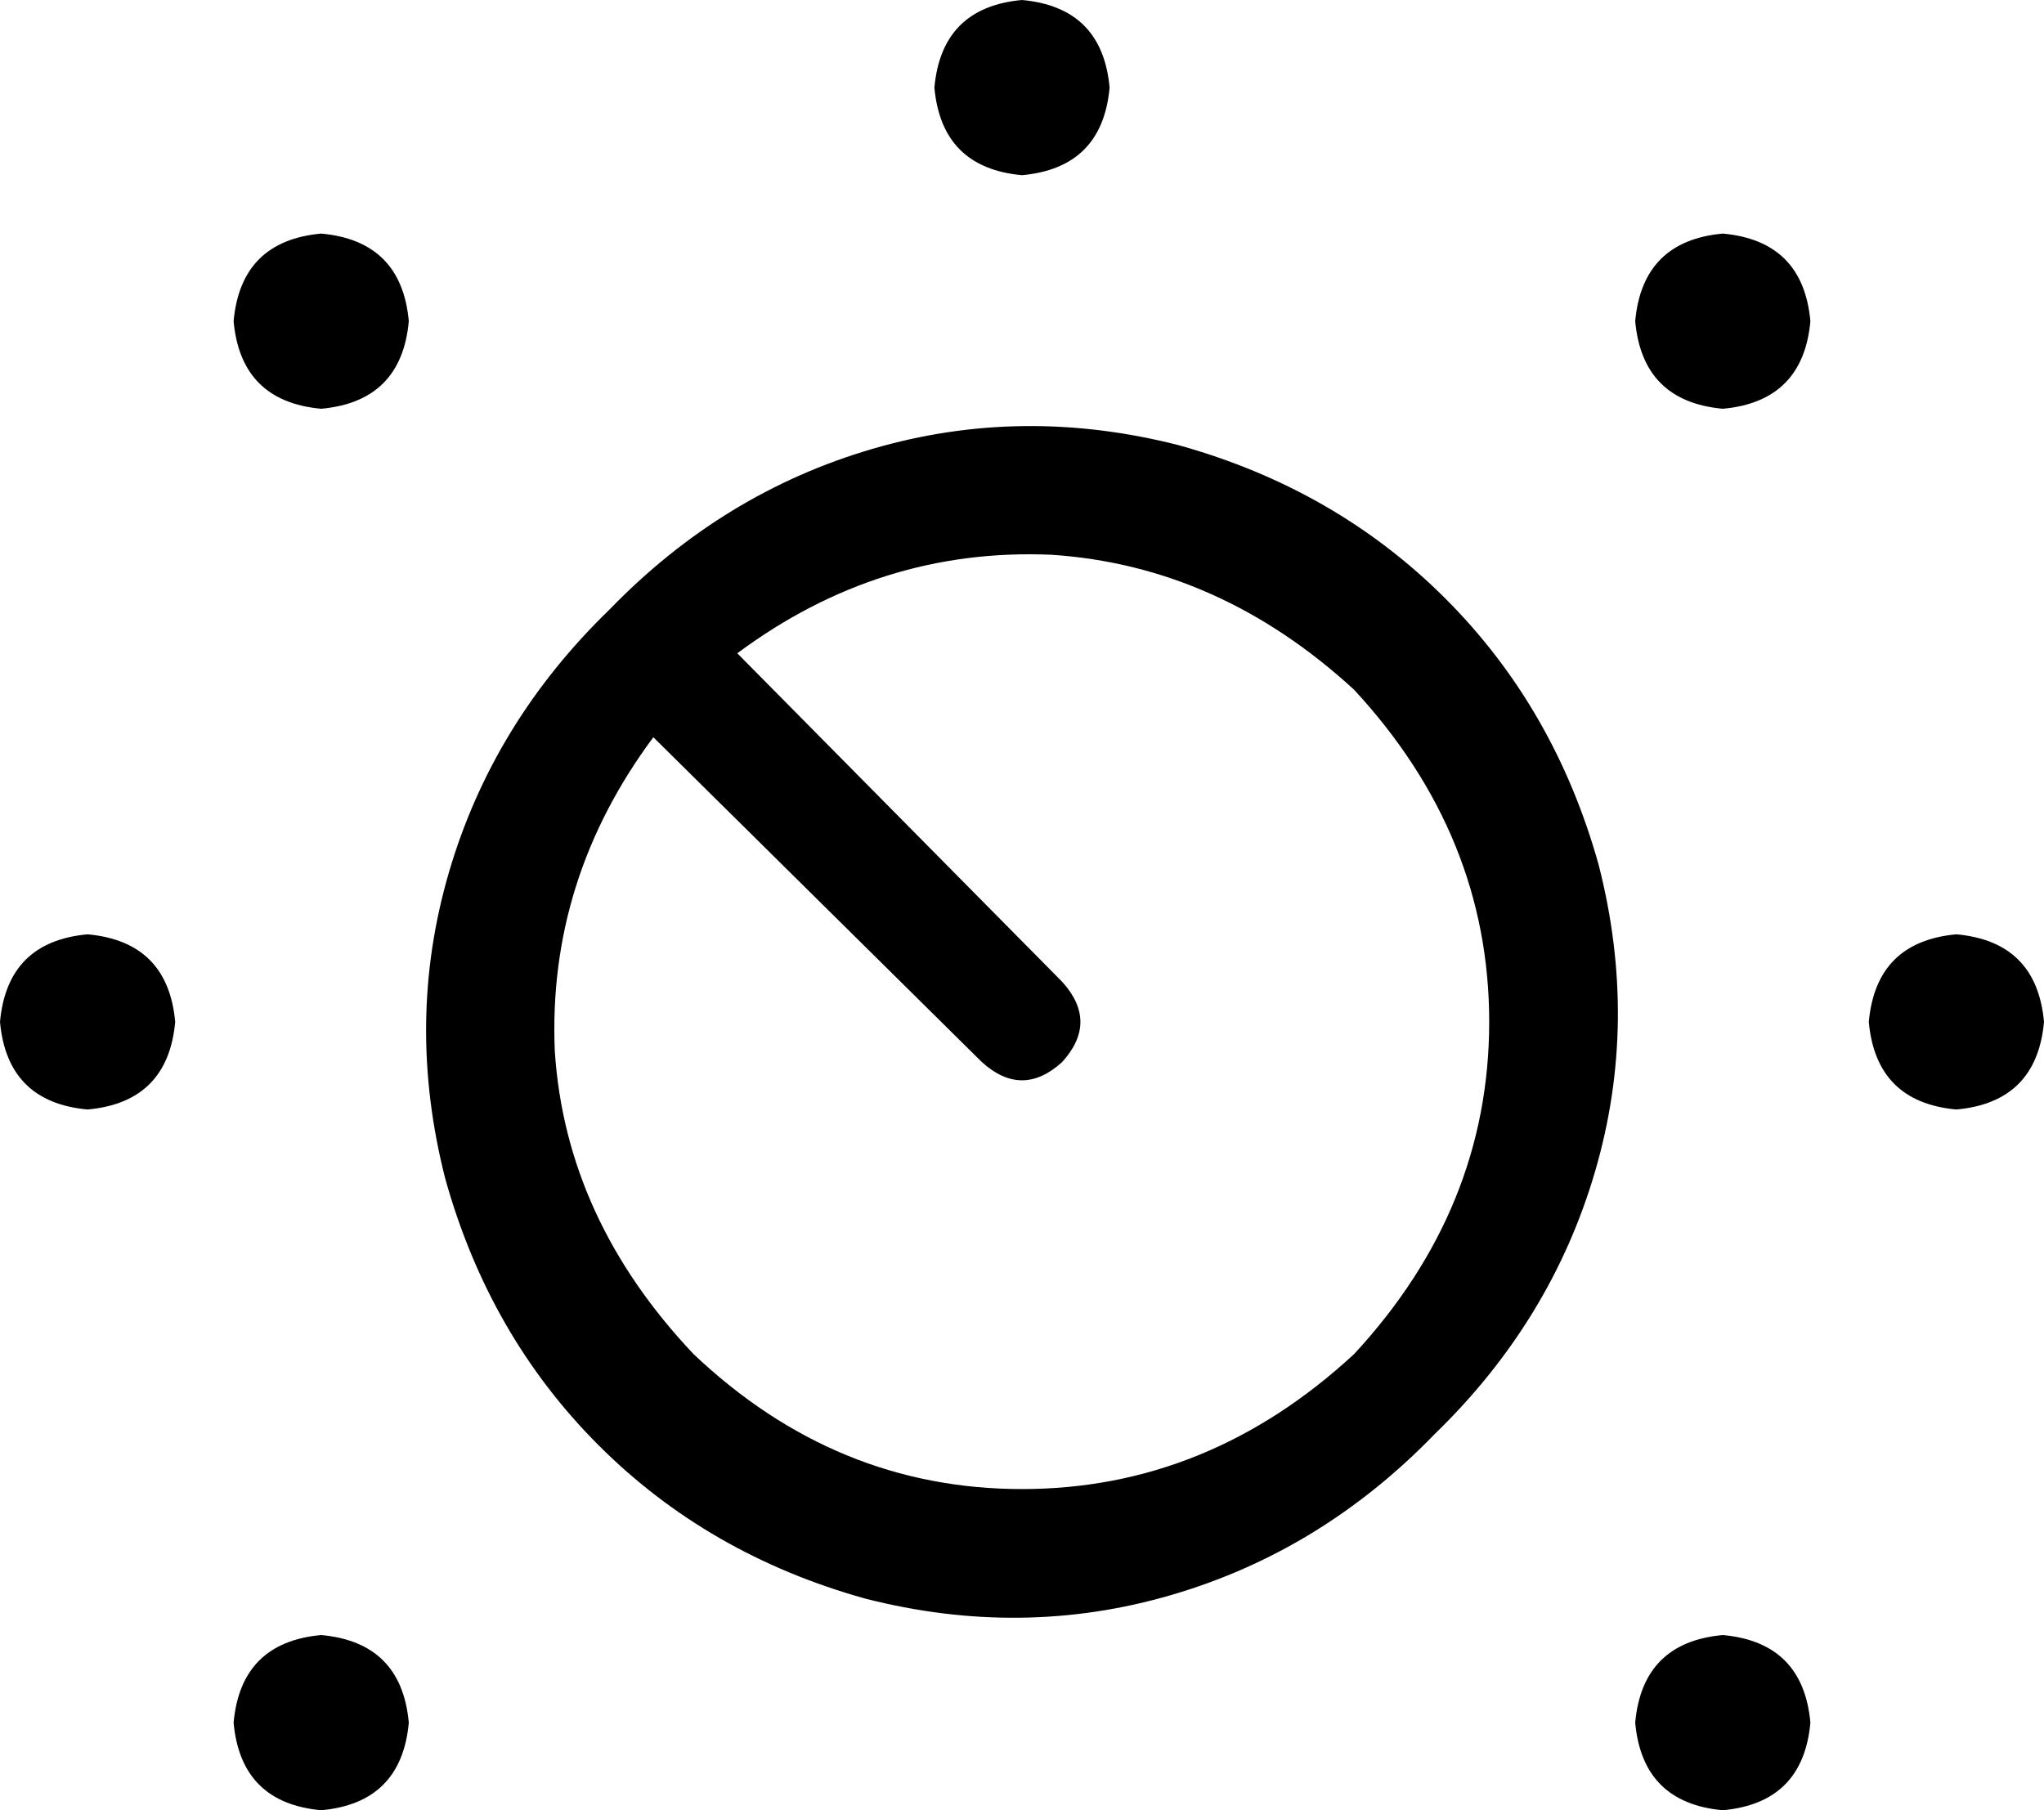 <svg xmlns="http://www.w3.org/2000/svg" viewBox="0 0 560 496">
    <path d="M 280 48 Q 302 46 304 24 Q 302 2 280 0 Q 258 2 256 24 Q 258 46 280 48 L 280 48 Z M 190 371 Q 155 334 152 288 L 152 288 Q 150 241 179 202 L 269 291 Q 280 301 291 291 Q 301 280 291 269 L 202 179 Q 241 150 288 152 Q 334 155 371 189 Q 408 229 408 280 Q 408 331 371 371 Q 331 408 280 408 Q 229 408 190 371 L 190 371 Z M 167 167 Q 135 198 123 239 L 123 239 Q 111 280 122 323 Q 134 366 164 396 Q 194 426 237 438 Q 280 449 321 437 Q 362 425 393 393 Q 425 362 437 321 Q 449 280 438 237 Q 426 194 396 164 Q 366 134 323 122 Q 280 111 239 123 Q 198 135 167 167 L 167 167 Z M 560 280 Q 558 258 536 256 Q 514 258 512 280 Q 514 302 536 304 Q 558 302 560 280 L 560 280 Z M 24 304 Q 46 302 48 280 Q 46 258 24 256 Q 2 258 0 280 Q 2 302 24 304 L 24 304 Z M 112 88 Q 110 66 88 64 Q 66 66 64 88 Q 66 110 88 112 Q 110 110 112 88 L 112 88 Z M 472 112 Q 494 110 496 88 Q 494 66 472 64 Q 450 66 448 88 Q 450 110 472 112 L 472 112 Z M 112 472 Q 110 450 88 448 Q 66 450 64 472 Q 66 494 88 496 Q 110 494 112 472 L 112 472 Z M 472 496 Q 494 494 496 472 Q 494 450 472 448 Q 450 450 448 472 Q 450 494 472 496 L 472 496 Z"/>
</svg>
